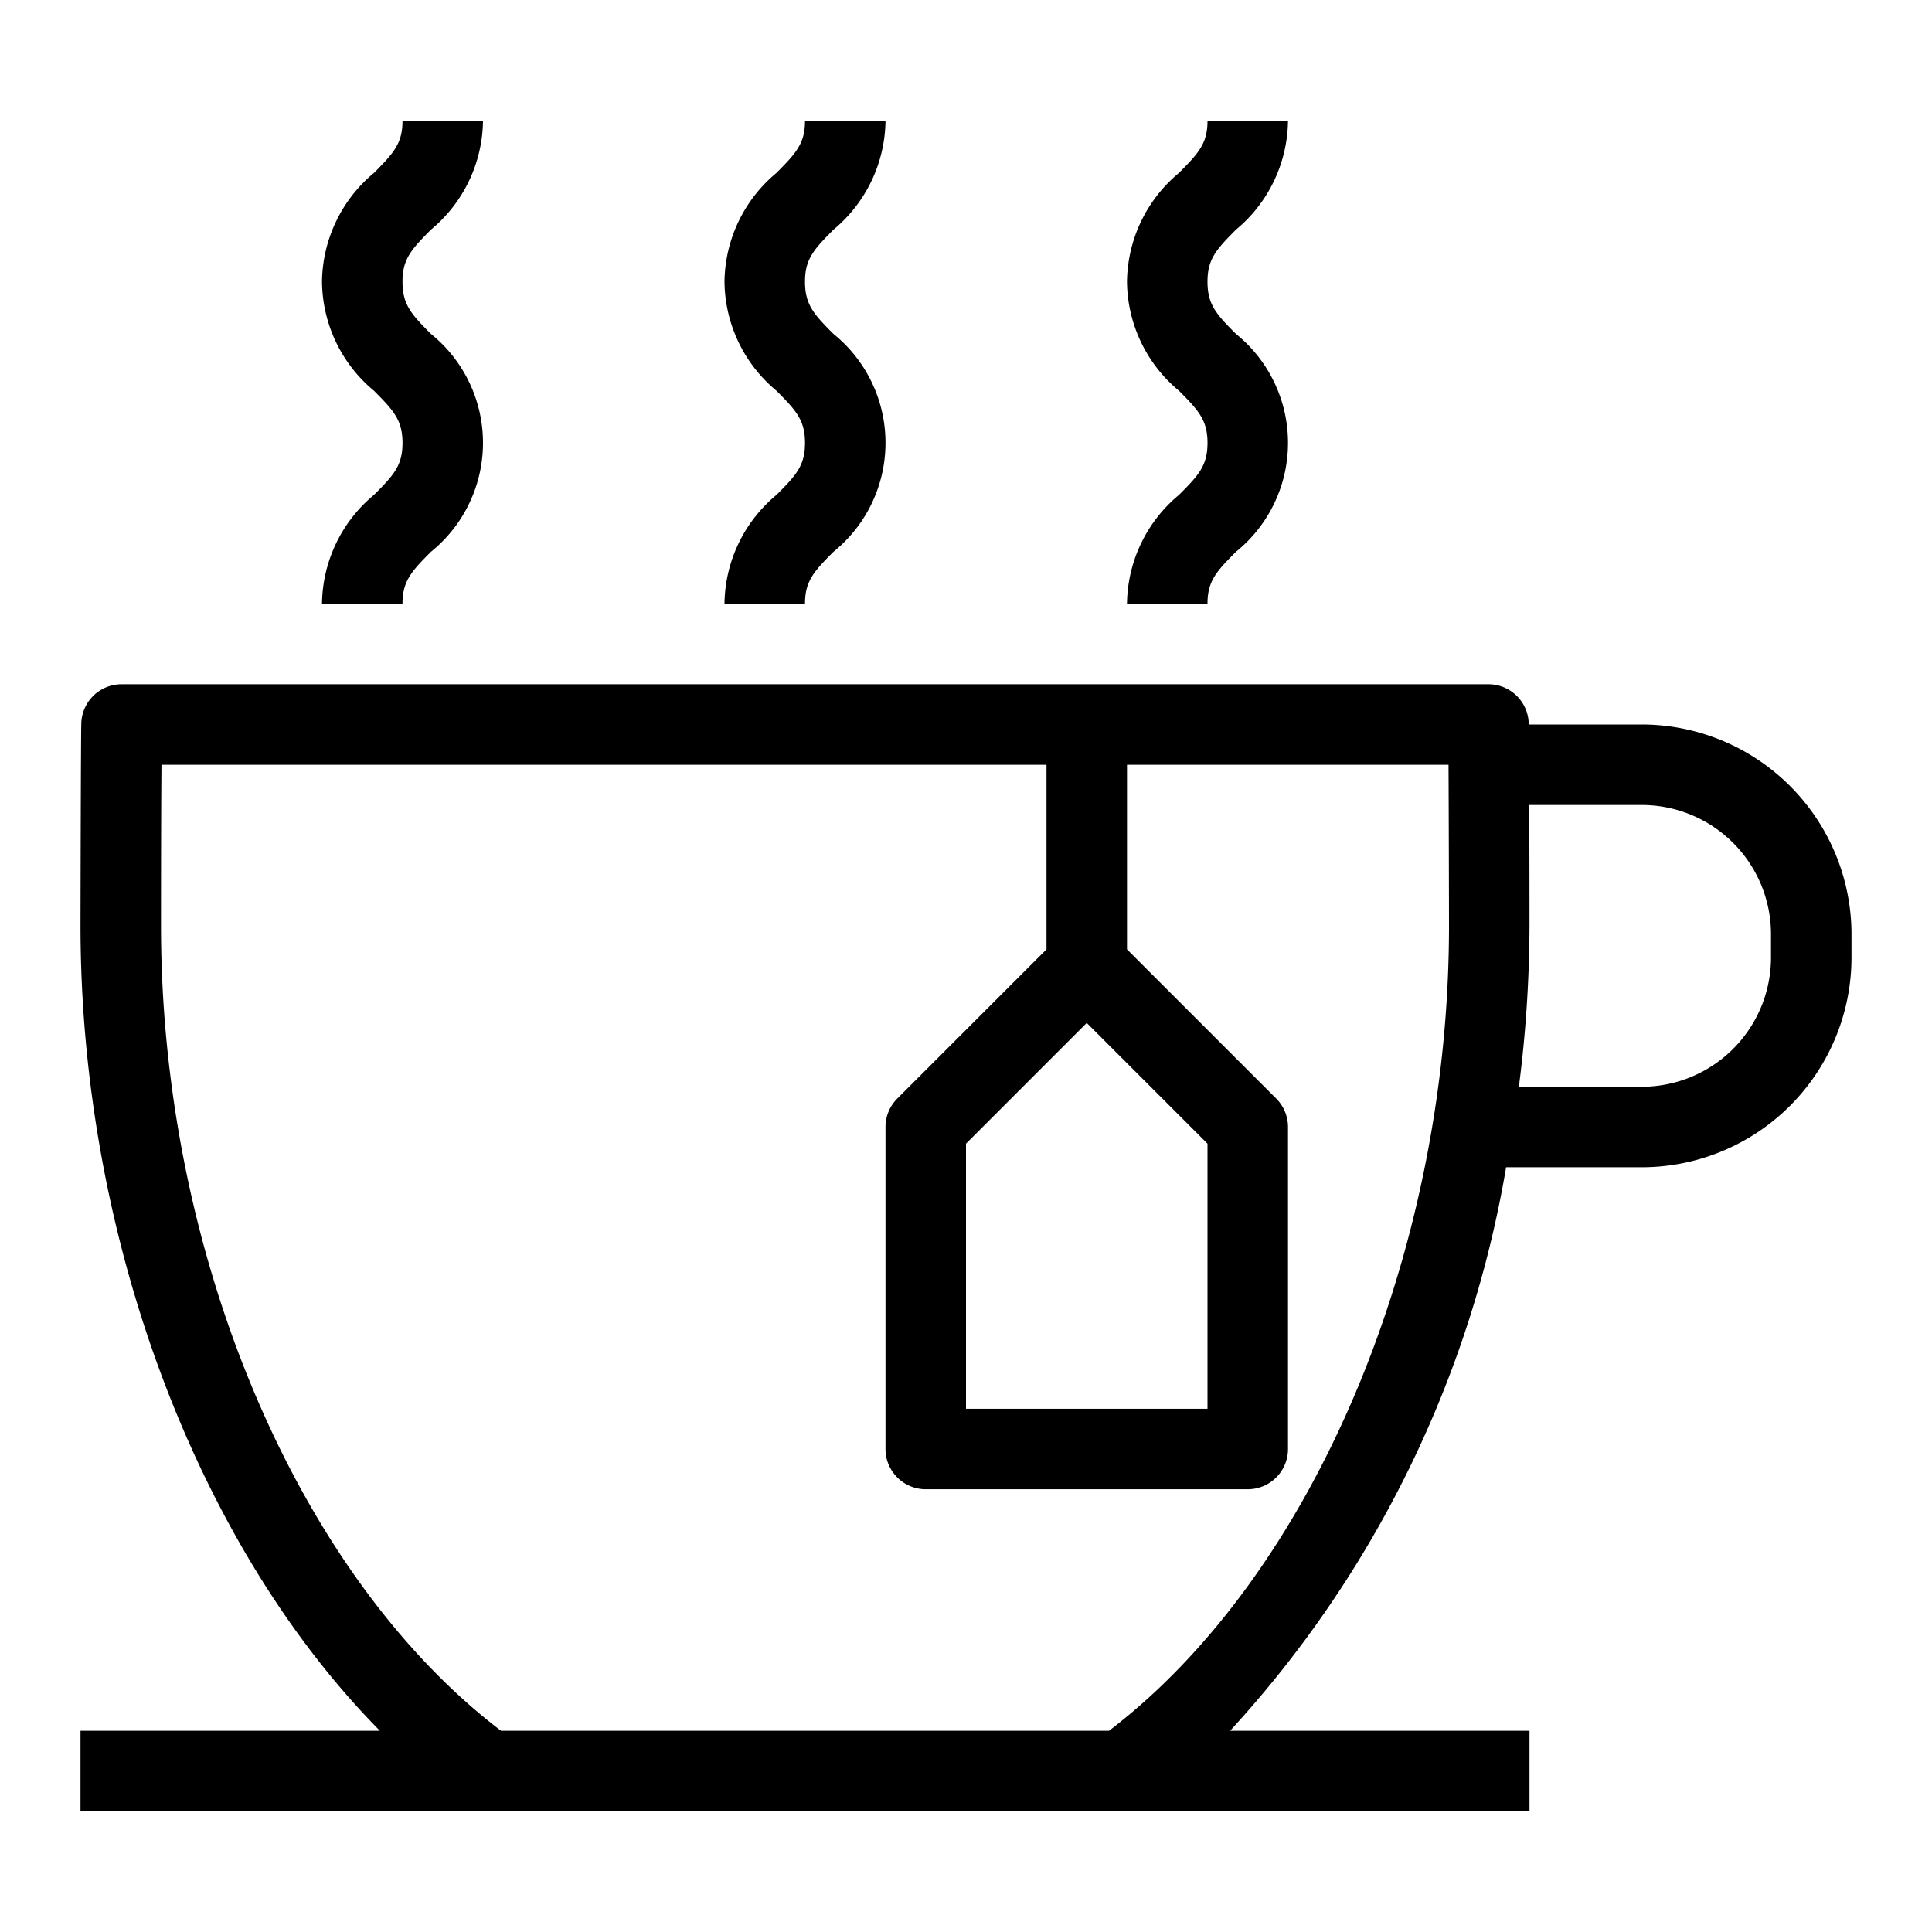 <svg xmlns="http://www.w3.org/2000/svg" viewBox="0 0 48 48" x="0px" y="0px"><title>Hot Tea_1</title><g data-name="Hot Tea"><path d="M40.791,18H37.98v-.032a1,1,0,0,0-1-.968H3.02a1,1,0,0,0-1,.968C2.008,18.335,2,22.8,2,23c0,7.764,2.913,15.42,7.438,20H2v2H38V43H30.562a27.473,27.473,0,0,0,6.857-14h3.372A5.215,5.215,0,0,0,46,23.791v-.582A5.215,5.215,0,0,0,40.791,18ZM27,25.414l3,3V35H24V28.414ZM27.554,43H12.446C7.383,39.139,4,31.156,4,23c0-.33,0-2.644.012-4H26v4.586l-3.707,3.707A1,1,0,0,0,22,28v8a1,1,0,0,0,1,1h8a1,1,0,0,0,1-1V28a1,1,0,0,0-.293-.707L28,23.586V19h7.988c.007,1.356.012,3.67.012,4C36,31.156,32.617,39.139,27.554,43ZM44,23.791A3.213,3.213,0,0,1,40.791,27H37.736A31.912,31.912,0,0,0,38,23c0-.113,0-1.65-.007-3h2.8A3.213,3.213,0,0,1,44,23.209Z"></path><path d="M8,15h2c0-.561.217-.8.707-1.291a3.479,3.479,0,0,0,0-5.413C10.217,7.806,10,7.565,10,7s.217-.8.707-1.294A3.565,3.565,0,0,0,12,3H10c0,.562-.217.8-.707,1.294A3.565,3.565,0,0,0,8,7,3.563,3.563,0,0,0,9.293,9.71c.49.491.707.732.707,1.294s-.217.8-.707,1.29A3.562,3.562,0,0,0,8,15Z"></path><path d="M28,15h2c0-.561.217-.8.707-1.291a3.479,3.479,0,0,0,0-5.413C30.217,7.806,30,7.565,30,7s.217-.8.707-1.294A3.565,3.565,0,0,0,32,3H30c0,.562-.217.8-.707,1.294A3.565,3.565,0,0,0,28,7,3.563,3.563,0,0,0,29.293,9.71c.49.491.707.732.707,1.294s-.217.8-.707,1.29A3.562,3.562,0,0,0,28,15Z"></path><path d="M18,15h2c0-.561.217-.8.707-1.291a3.479,3.479,0,0,0,0-5.413C20.217,7.806,20,7.565,20,7s.217-.8.707-1.294A3.565,3.565,0,0,0,22,3H20c0,.562-.217.8-.707,1.294A3.565,3.565,0,0,0,18,7,3.563,3.563,0,0,0,19.293,9.71c.49.491.707.732.707,1.294s-.217.8-.707,1.29A3.562,3.562,0,0,0,18,15Z"></path></g></svg>